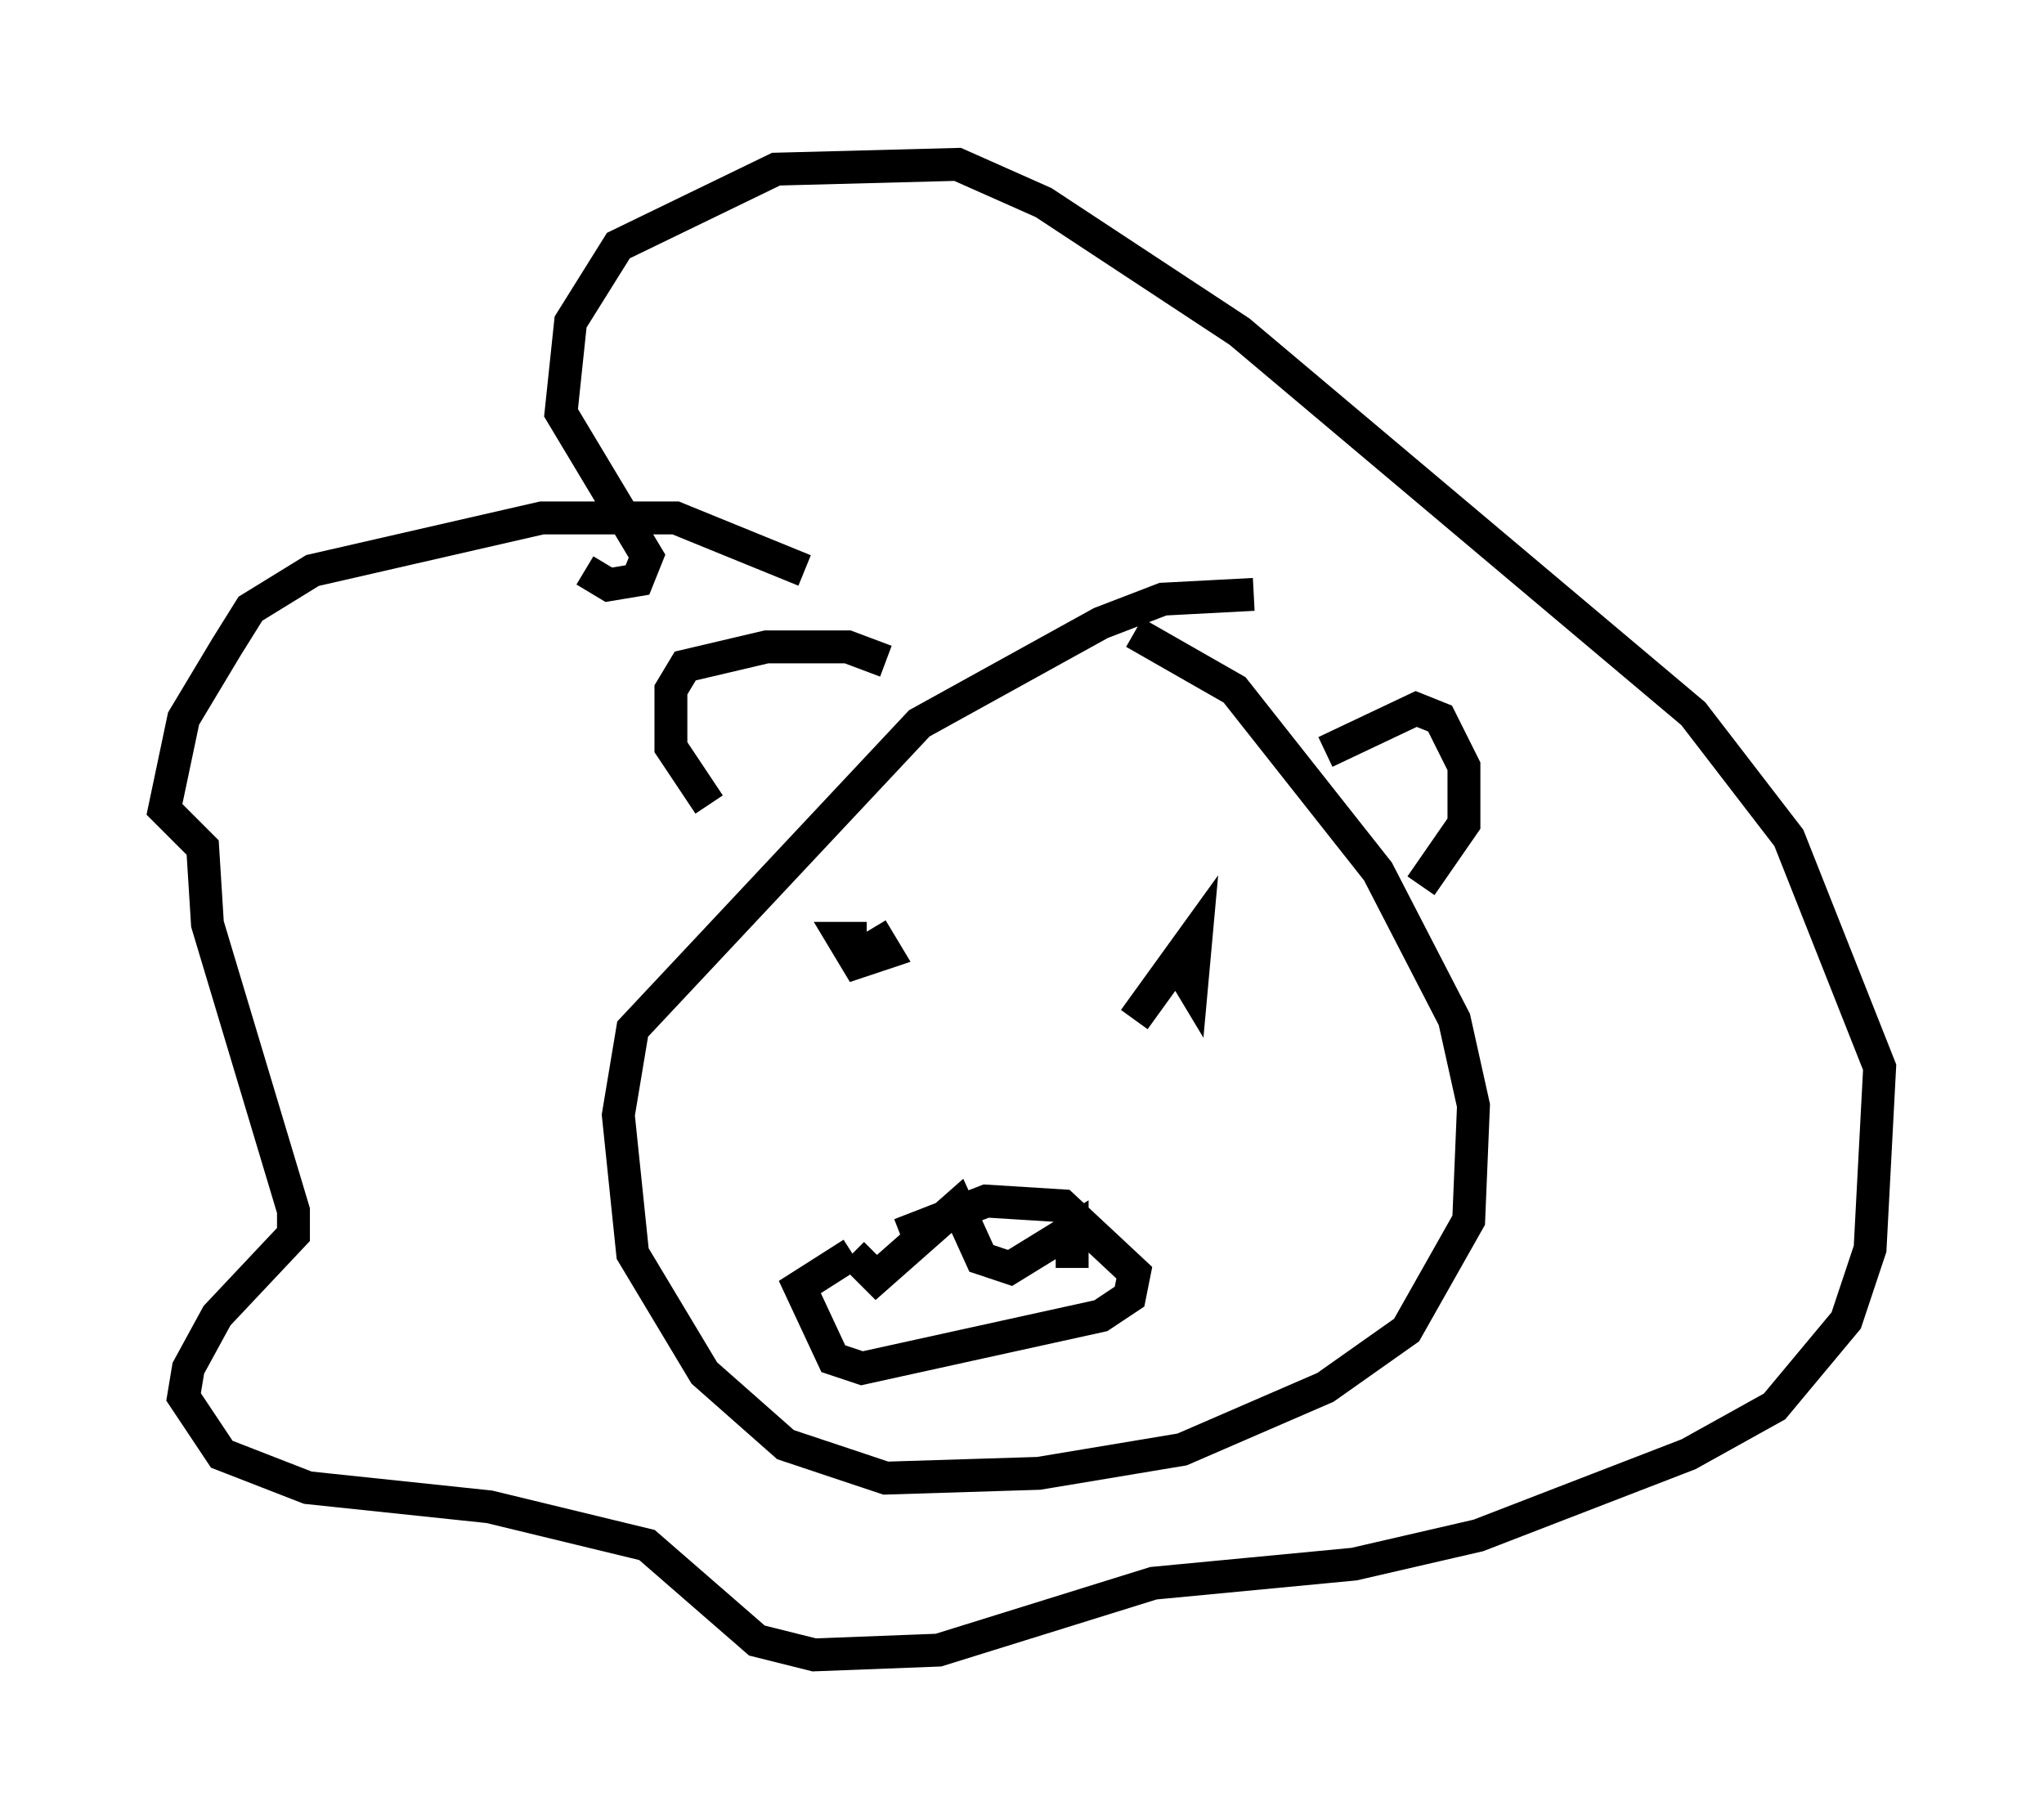 <?xml version="1.0" encoding="utf-8" ?>
<svg baseProfile="full" height="55.318" version="1.1" width="62.145" xmlns="http://www.w3.org/2000/svg" xmlns:ev="http://www.w3.org/2001/xml-events" xmlns:xlink="http://www.w3.org/1999/xlink"><defs /><rect fill="white" height="55.318" width="62.145" x="0" y="0" /><path d="M33.033, 19.089 m1.453, 0.145 l3.05, 1.743 4.358, 5.52 l2.324, 4.503 0.581, 2.615 l-0.145, 3.486 -1.888, 3.341 l-2.469, 1.743 -4.358, 1.888 l-4.358, 0.726 -4.648, 0.145 l-3.05, -1.017 -2.469, -2.179 l-2.179, -3.631 -0.436, -4.212 l0.436, -2.615 8.715, -9.296 l5.52, -3.05 1.888, -0.726 l2.76, -0.145 m-11.62, 10.168 l0.436, 0.726 -0.872, 0.291 l-0.436, -0.726 0.726, 0.0 m9.441, 0.726 l0.436, 0.726 0.145, -1.598 l-1.888, 2.615 m-7.117, 6.536 l2.615, -1.017 2.324, 0.145 l2.179, 2.034 -0.145, 0.726 l-0.872, 0.581 -7.263, 1.598 l-0.872, -0.291 -1.017, -2.179 l1.598, -1.017 m0.0, 0.0 l0.726, 0.726 2.469, -2.179 l0.726, 1.598 0.872, 0.291 l1.888, -1.162 0.0, 1.162 m-8.134, -21.207 l-3.922, -1.598 -4.067, 0.0 l-6.972, 1.598 -1.888, 1.162 l-0.726, 1.162 -1.307, 2.179 l-0.581, 2.76 1.162, 1.162 l0.145, 2.324 2.615, 8.715 l0.0, 0.726 -2.324, 2.469 l-0.872, 1.598 -0.145, 0.872 l1.162, 1.743 2.615, 1.017 l5.52, 0.581 4.793, 1.162 l3.341, 2.905 1.743, 0.436 l3.777, -0.145 6.536, -2.034 l6.101, -0.581 3.777, -0.872 l6.391, -2.469 2.615, -1.453 l2.179, -2.615 0.726, -2.179 l0.291, -5.52 -2.76, -6.972 l-2.905, -3.777 -13.799, -11.62 l-5.955, -3.922 -2.615, -1.162 l-5.52, 0.145 -4.793, 2.324 l-1.453, 2.324 -0.291, 2.76 l2.615, 4.358 -0.291, 0.726 l-0.872, 0.145 -0.726, -0.436 m22.514, 5.52 l2.76, -1.307 0.726, 0.291 l0.726, 1.453 0.0, 1.743 l-1.307, 1.888 m-16.268, -6.827 l-1.162, -0.436 -2.469, 0.0 l-2.469, 0.581 -0.436, 0.726 l0.0, 1.743 1.162, 1.743 " fill="none" stroke="black" stroke-width="1" /></svg>